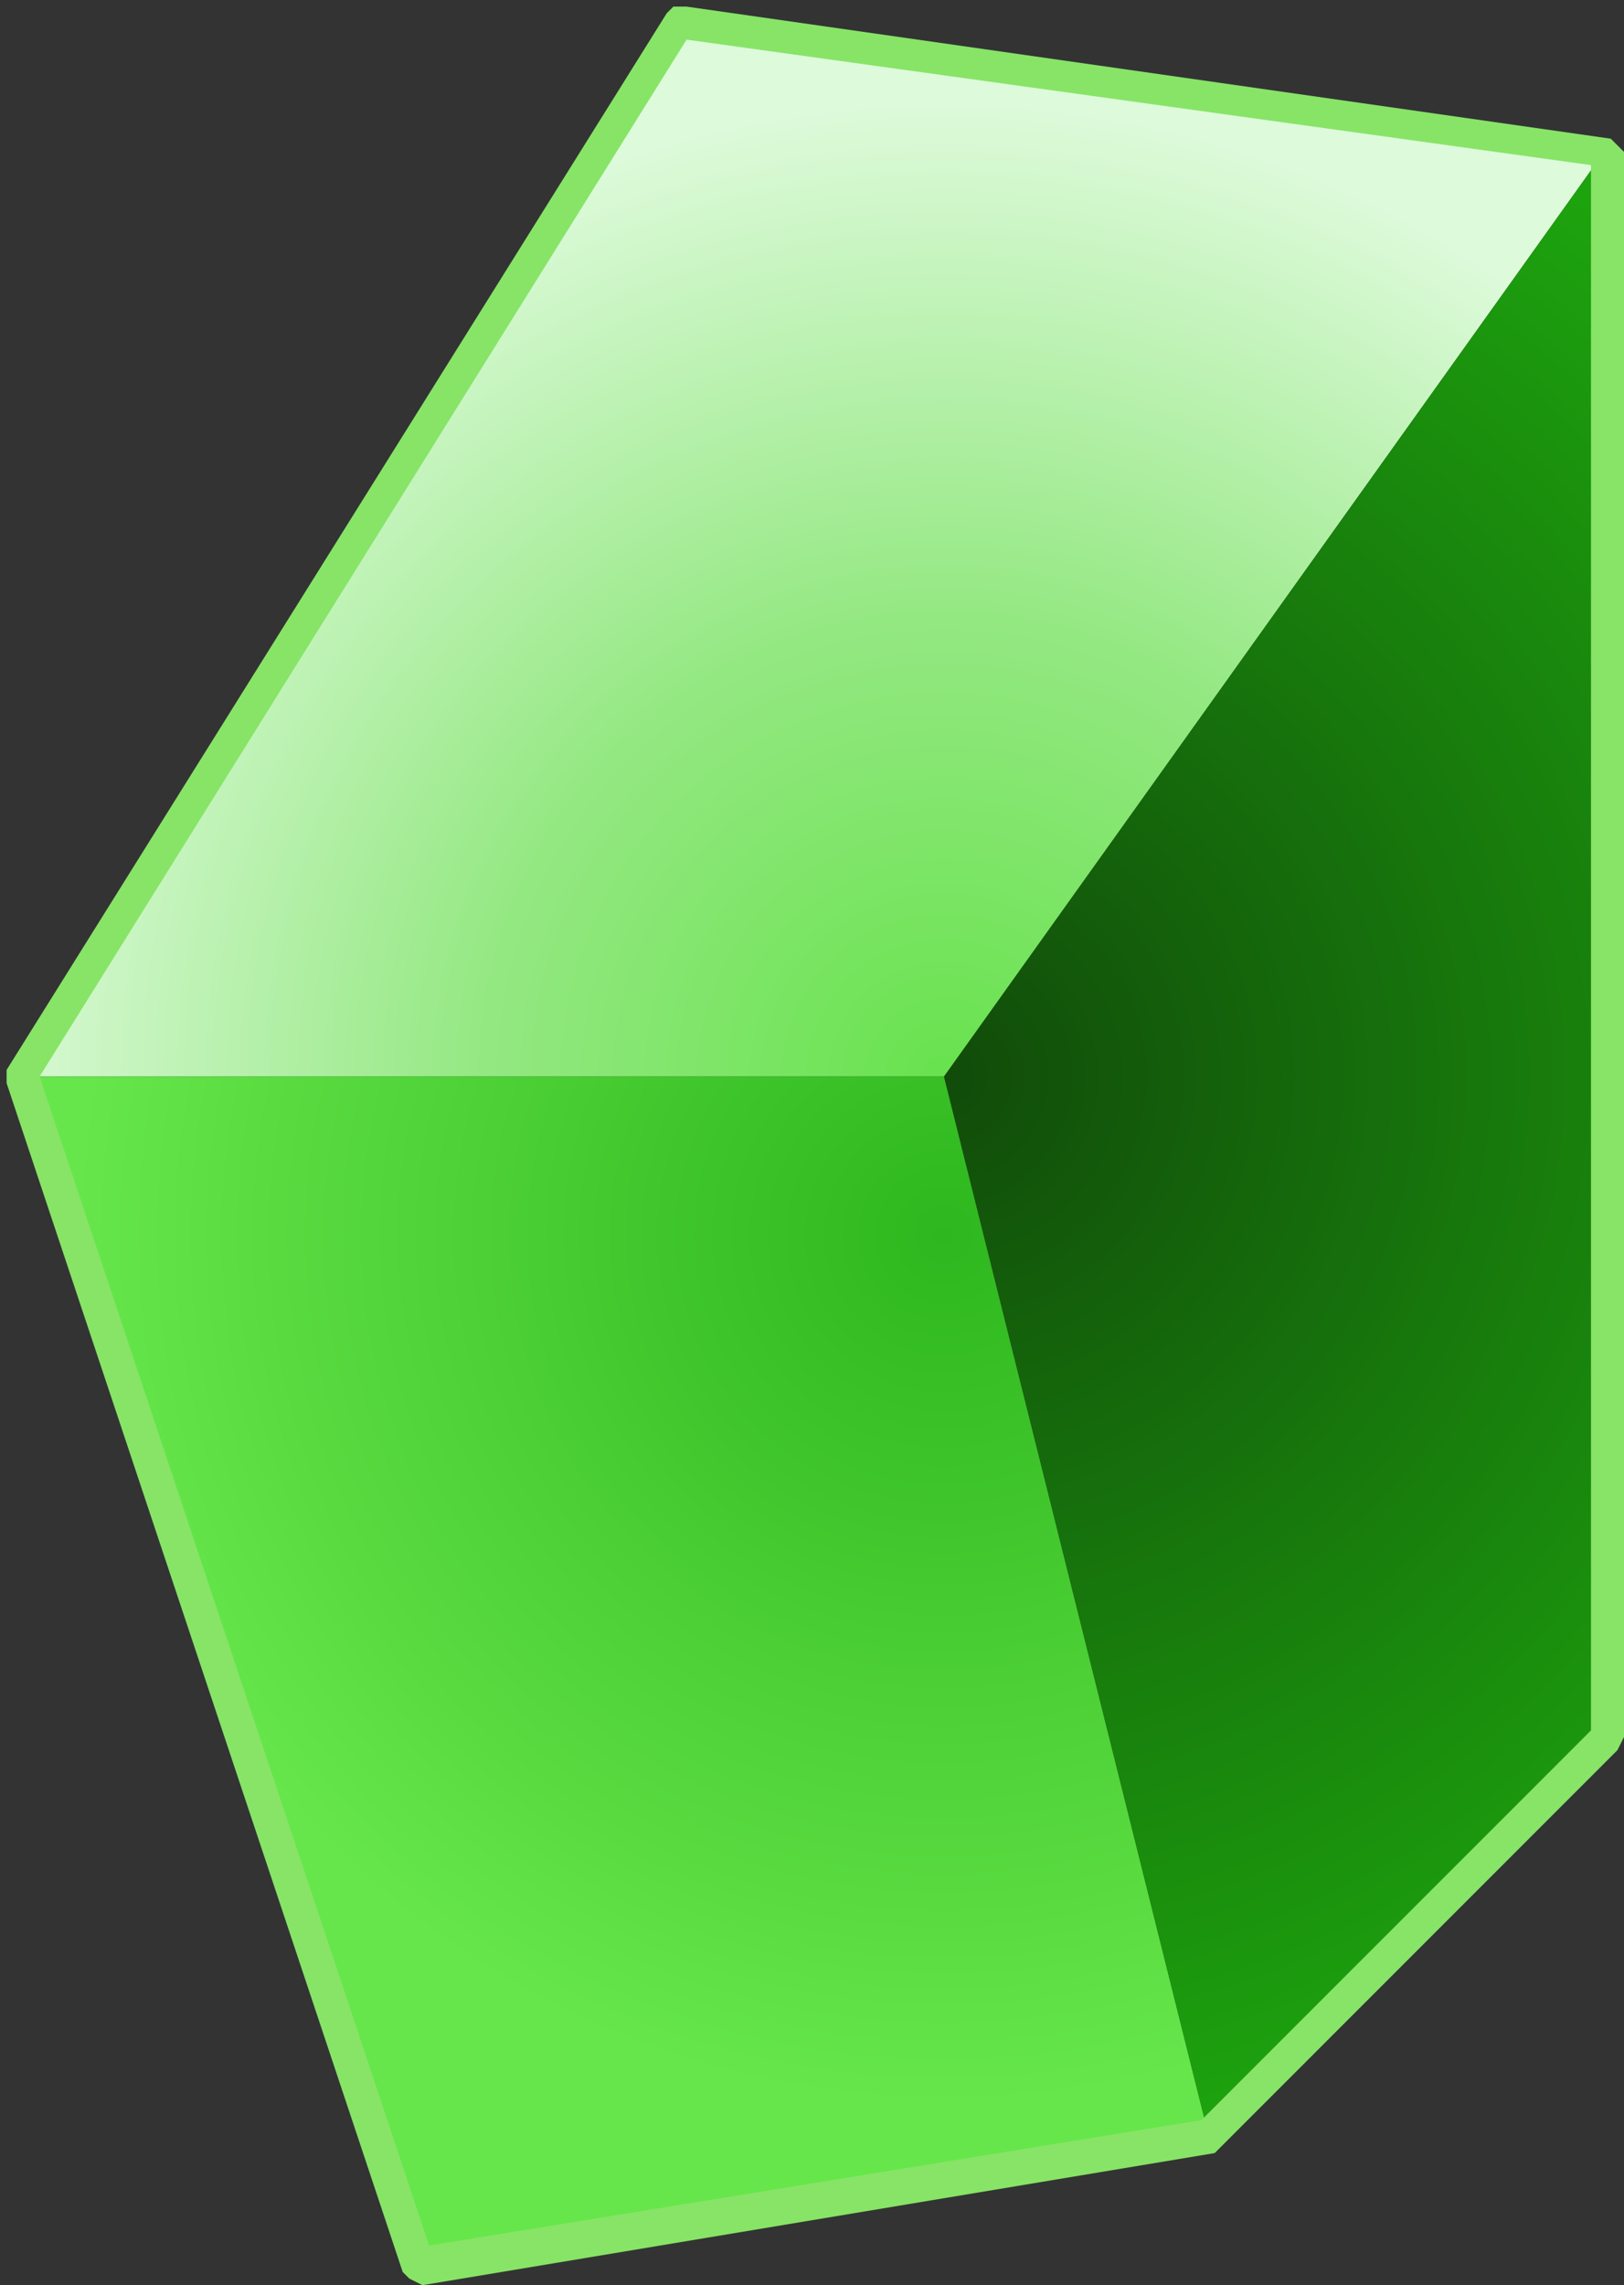 <?xml version="1.0" encoding="UTF-8" standalone="no"?>
<svg xmlns:xlink="http://www.w3.org/1999/xlink" height="17.3px" width="12.3px" xmlns="http://www.w3.org/2000/svg">
  <rect width="100%" height="100%" fill="#333333" stroke="none"/>
  <g transform="matrix(1.0, 0.0, 0.0, 1.0, 7.15, 8.15)">
    <path d="M0.0 0.0 L-7.0 0.0 -2.0 -8.0 5.0 -7.0 0.0 0.0" fill="url(#gradient0)" fill-rule="evenodd" stroke="none"/>
    <path d="M2.0 8.0 L-4.0 9.0 -7.0 0.0 0.0 0.0 2.0 8.0" fill="url(#gradient1)" fill-rule="evenodd" stroke="none"/>
    <path d="M0.0 0.0 L5.0 -7.0 5.0 5.0 2.0 8.0 0.0 0.0" fill="url(#gradient2)" fill-rule="evenodd" stroke="none"/>
    <path d="M-6.85 0.0 L-3.9 8.85 1.95 7.9 4.9 4.95 4.9 -6.9 -1.95 -7.85 -6.85 0.0 M5.05 -7.1 L5.1 -7.05 5.15 -7.0 5.15 5.0 5.1 5.1 2.1 8.1 2.05 8.15 -3.95 9.15 -4.05 9.1 -4.1 9.05 -7.1 0.05 -7.1 0.0 -7.1 -0.05 -2.1 -8.05 -2.05 -8.1 -1.95 -8.1 5.05 -7.1" fill="#87e467" fill-rule="evenodd" stroke="none"/>
  </g>
  <defs>
    <radialGradient cx="0" cy="0" gradientTransform="matrix(0.009, 0.0, 0.0, 0.009, 0.0, 0.0)" gradientUnits="userSpaceOnUse" id="gradient0" r="819.2" spreadMethod="pad">
      <stop offset="0.0" stop-color="#68e24e"/>
      <stop offset="0.475" stop-color="#94e882"/>
      <stop offset="1.0" stop-color="#ddfada"/>
    </radialGradient>
    <radialGradient cx="0" cy="0" gradientTransform="matrix(0.009, 0.0, 0.0, 0.009, 0.0, 1.2)" gradientUnits="userSpaceOnUse" id="gradient1" r="819.2" spreadMethod="pad">
      <stop offset="0.0" stop-color="#2eb71e"/>
      <stop offset="0.894" stop-color="#66e64a"/>
    </radialGradient>
    <radialGradient cx="0" cy="0" gradientTransform="matrix(0.01, 0.0, 0.0, 0.01, 0.0, 0.0)" gradientUnits="userSpaceOnUse" id="gradient2" r="819.2" spreadMethod="pad">
      <stop offset="0.0" stop-color="#114b0a"/>
      <stop offset="1.0" stop-color="#1da30e"/>
    </radialGradient>
  </defs>
</svg>
